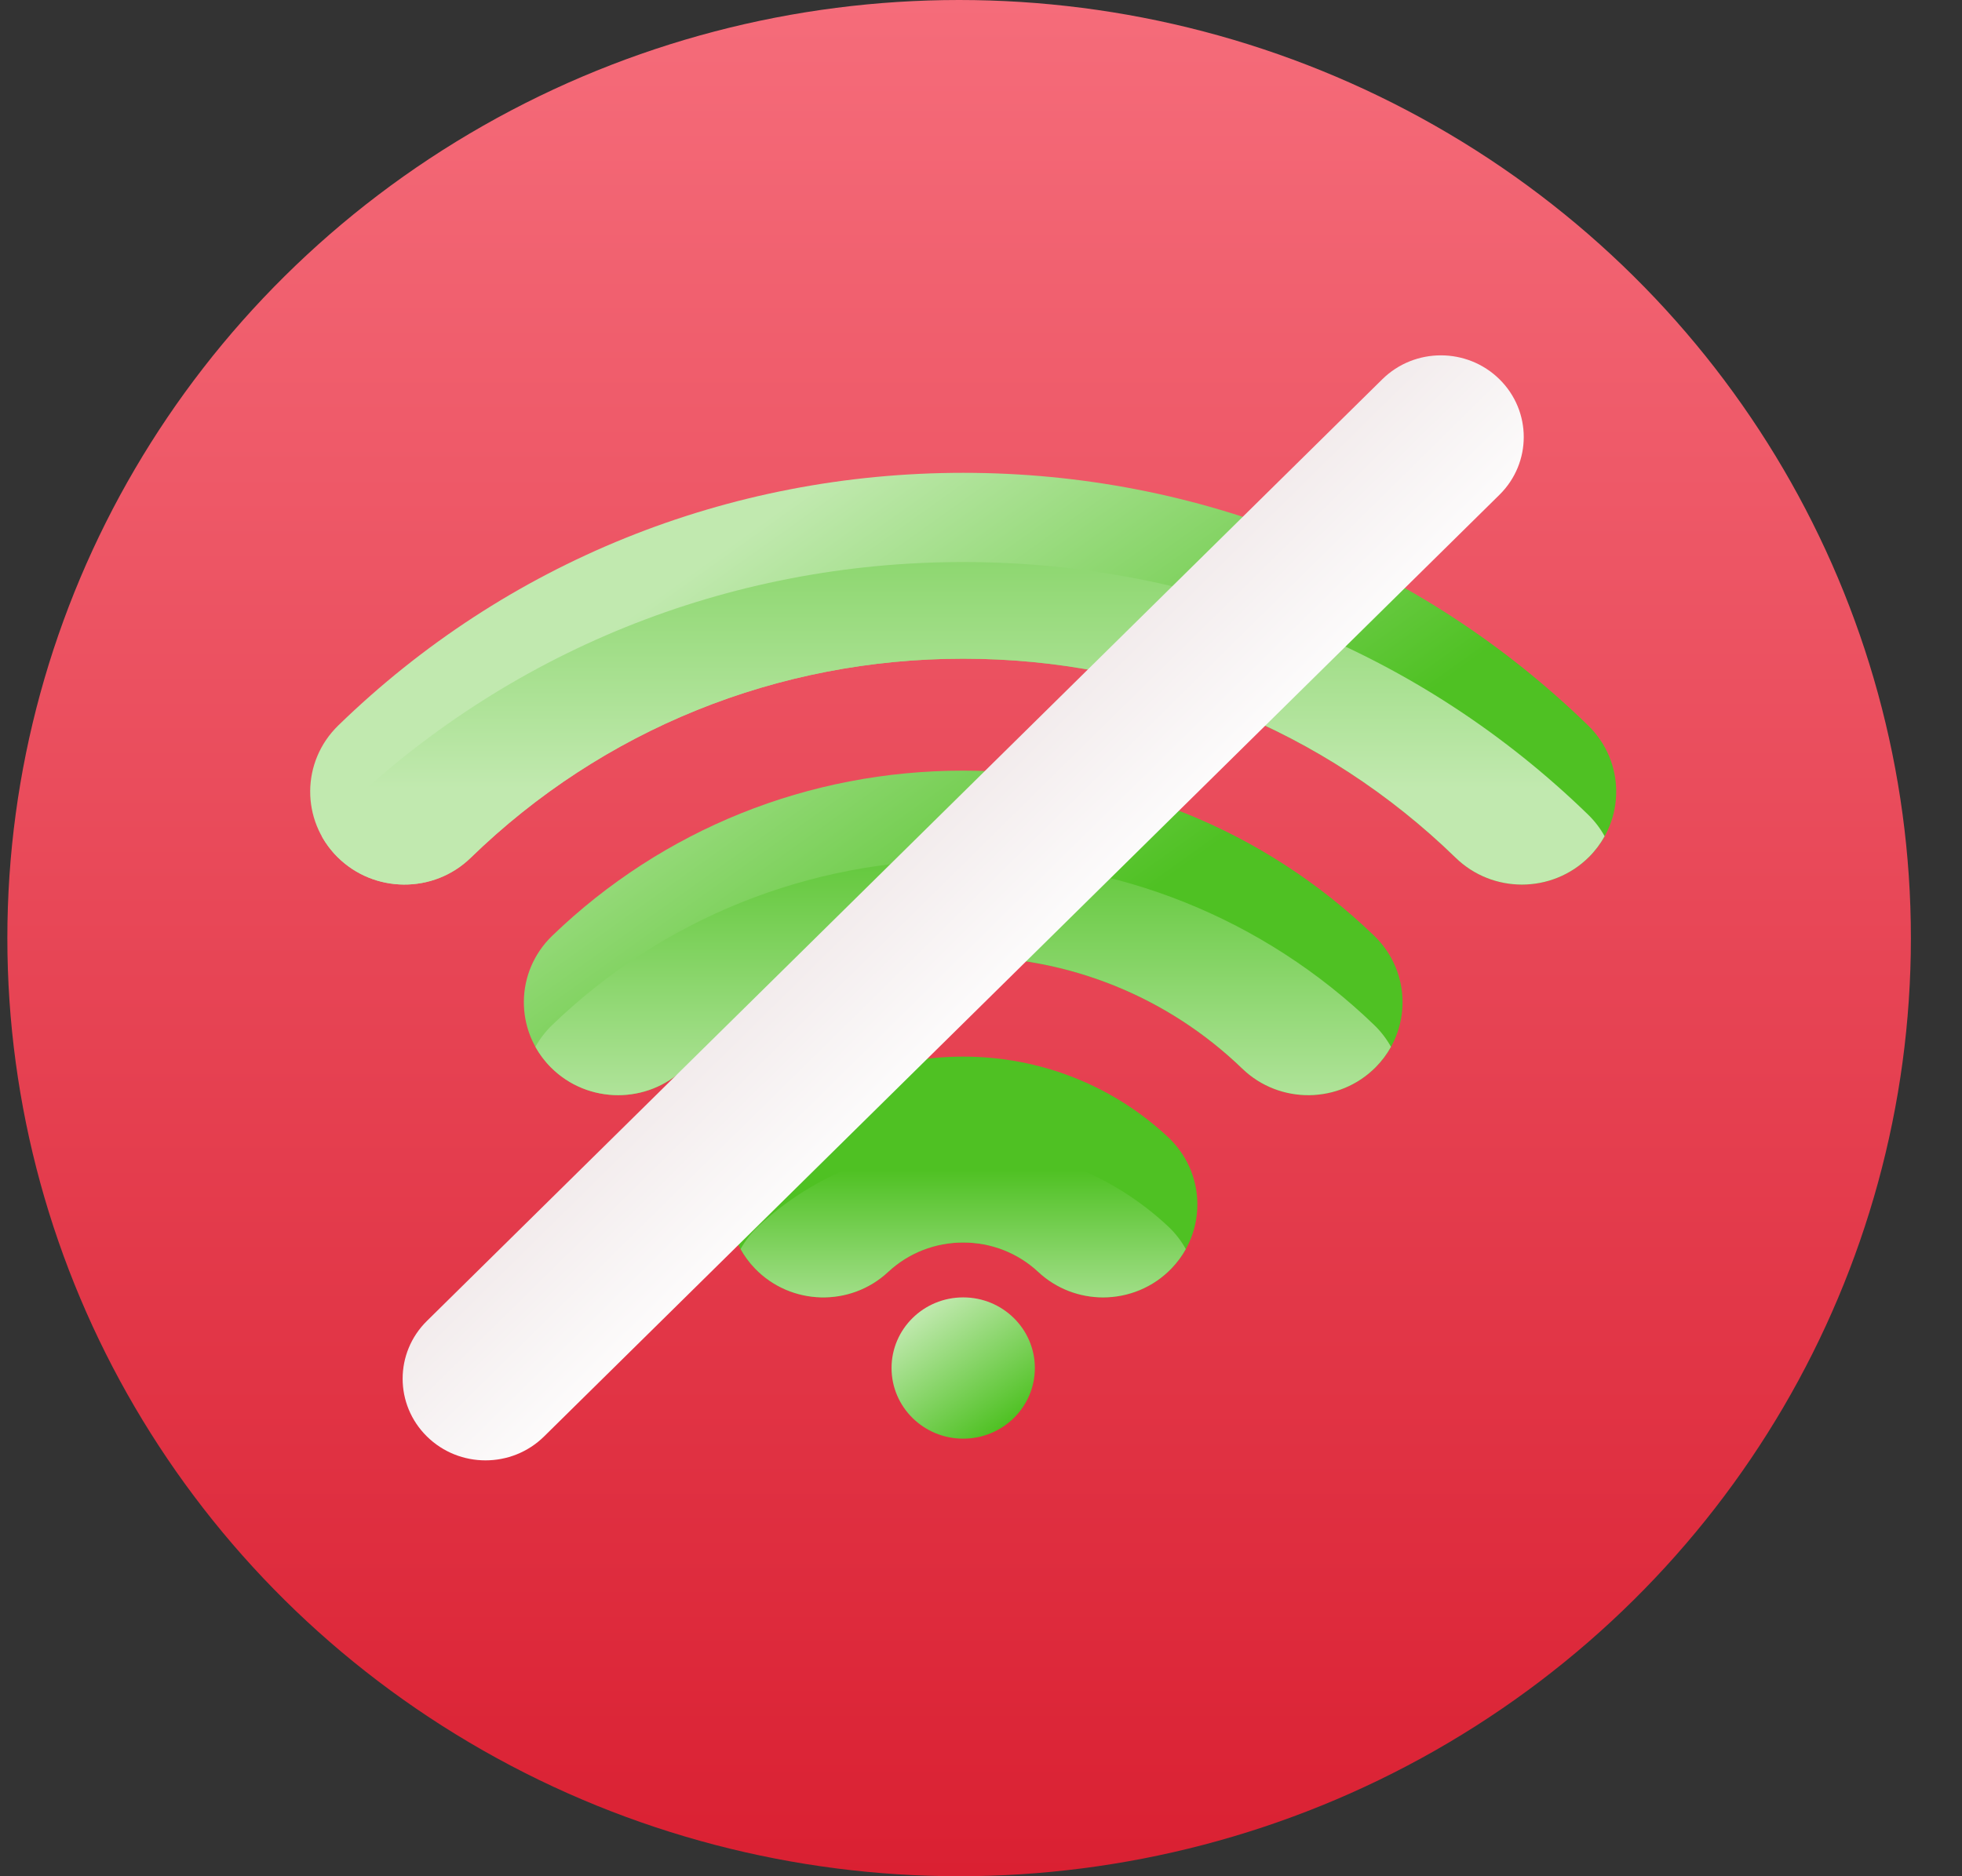 <svg width="138" height="132" viewBox="0 0 138 132" fill="none" xmlns="http://www.w3.org/2000/svg">
<rect x="0" y="0" width="138" height="132" fill="#333333" stroke="none"/>
<ellipse cx="67.461" cy="66" rx="66.944" ry="66" fill="url(#paint0_linear)"/>
<path d="M107.046 62.232C105.364 62.232 103.681 61.605 102.389 60.349C93.1 51.316 80.798 46.341 67.748 46.341C54.698 46.341 42.396 51.316 33.107 60.349C30.499 62.885 26.3 62.856 23.728 60.285C21.156 57.715 21.184 53.575 23.792 51.039C35.579 39.577 51.19 33.265 67.748 33.265C84.306 33.265 99.916 39.577 111.703 51.039C114.311 53.575 114.34 57.714 111.768 60.285C110.47 61.582 108.758 62.232 107.046 62.232Z" fill="url(#paint1_linear)"/>
<path d="M43.478 77.049C41.756 77.049 40.036 76.392 38.737 75.083C36.176 72.502 36.222 68.362 38.84 65.836C46.609 58.343 56.875 54.216 67.748 54.216C78.622 54.216 88.888 58.343 96.657 65.836C99.275 68.362 99.32 72.501 96.759 75.083C94.197 77.664 89.999 77.709 87.38 75.184C82.105 70.095 75.133 67.293 67.748 67.293C60.363 67.293 53.391 70.095 48.115 75.184C46.825 76.428 45.151 77.049 43.478 77.049Z" fill="url(#paint2_linear)"/>
<path d="M77.586 91.276C75.949 91.276 74.309 90.682 73.026 89.484C71.596 88.149 69.722 87.413 67.748 87.413C65.774 87.413 63.9 88.149 62.47 89.484C59.81 91.968 55.613 91.856 53.094 89.234C50.575 86.613 50.689 82.474 53.348 79.991C57.252 76.345 62.367 74.336 67.748 74.336C73.13 74.336 78.244 76.345 82.148 79.991C84.807 82.474 84.921 86.613 82.402 89.234C81.098 90.591 79.344 91.276 77.586 91.276Z" fill="url(#paint3_linear)"/>
<path d="M67.747 39.541C51.189 39.541 35.578 45.854 23.792 57.316C23.32 57.775 22.934 58.286 22.631 58.831C22.92 59.352 23.284 59.842 23.727 60.285C26.299 62.856 30.499 62.885 33.106 60.349C42.395 51.316 54.698 46.341 67.747 46.341C80.797 46.341 93.1 51.316 102.389 60.349C103.681 61.605 105.364 62.232 107.046 62.232C108.758 62.232 110.47 61.582 111.768 60.285C112.211 59.842 112.575 59.351 112.864 58.831C112.561 58.286 112.175 57.774 111.703 57.315C99.916 45.854 84.306 39.541 67.747 39.541Z" fill="url(#paint4_linear)"/>
<path d="M67.747 60.493C56.874 60.493 46.608 64.62 38.839 72.113C38.359 72.577 37.966 73.095 37.659 73.647C37.944 74.16 38.301 74.644 38.736 75.082C40.035 76.392 41.756 77.048 43.477 77.048C45.15 77.048 46.824 76.428 48.115 75.184C53.39 70.095 60.363 67.293 67.747 67.293C75.132 67.293 82.105 70.095 87.38 75.184C89.998 77.709 94.197 77.664 96.758 75.082C97.194 74.644 97.552 74.16 97.836 73.647C97.529 73.095 97.136 72.576 96.656 72.113C88.888 64.62 78.621 60.493 67.747 60.493Z" fill="url(#paint5_linear)"/>
<path d="M82.148 86.268C78.243 82.621 73.129 80.613 67.748 80.613C62.366 80.613 57.252 82.621 53.348 86.268C52.832 86.749 52.413 87.294 52.09 87.877C52.358 88.359 52.692 88.816 53.094 89.234C55.612 91.856 59.81 91.968 62.469 89.484C63.9 88.149 65.774 87.413 67.748 87.413C69.721 87.413 71.596 88.149 73.026 89.484C74.308 90.682 75.949 91.276 77.586 91.276C79.344 91.276 81.098 90.591 82.402 89.234C82.804 88.816 83.138 88.359 83.406 87.877C83.082 87.294 82.663 86.749 82.148 86.268Z" fill="url(#paint6_linear)"/>
<path d="M67.748 101.215C70.531 101.215 72.788 98.99 72.788 96.245C72.788 93.501 70.531 91.276 67.748 91.276C64.964 91.276 62.708 93.501 62.708 96.245C62.708 98.99 64.964 101.215 67.748 101.215Z" fill="url(#paint7_linear)"/>
<path d="M34.148 102.742C32.656 102.742 31.165 102.181 30.027 101.059C27.751 98.816 27.751 95.177 30.027 92.933L97.226 26.683C99.501 24.439 103.192 24.439 105.468 26.683C107.744 28.926 107.744 32.565 105.468 34.809L38.269 101.059C37.131 102.181 35.639 102.742 34.148 102.742Z" fill="url(#paint8_linear)"/>
<defs>
<linearGradient id="paint0_linear" x1="67.461" y1="0" x2="67.461" y2="132" gradientUnits="userSpaceOnUse">
<stop stop-color="#F56C7A"/>
<stop offset="1" stop-color="#DA2032"/>
</linearGradient>
<linearGradient id="paint1_linear" x1="53.749" y1="36.623" x2="75.228" y2="66.727" gradientUnits="userSpaceOnUse">
<stop stop-color="#C1E9AF"/>
<stop offset="1" stop-color="#4FC123"/>
</linearGradient>
<linearGradient id="paint2_linear" x1="46.612" y1="41.716" x2="68.09" y2="71.819" gradientUnits="userSpaceOnUse">
<stop stop-color="#C1E9AF"/>
<stop offset="1" stop-color="#4FC123"/>
</linearGradient>
<linearGradient id="paint3_linear" x1="39.758" y1="46.606" x2="61.236" y2="76.71" gradientUnits="userSpaceOnUse">
<stop stop-color="#C1E9AF"/>
<stop offset="1" stop-color="#4FC123"/>
</linearGradient>
<linearGradient id="paint4_linear" x1="67.747" y1="55.47" x2="67.747" y2="19.916" gradientUnits="userSpaceOnUse">
<stop stop-color="#C1E9AF"/>
<stop offset="1" stop-color="#4FC123"/>
</linearGradient>
<linearGradient id="paint5_linear" x1="67.747" y1="80.84" x2="67.747" y2="55.992" gradientUnits="userSpaceOnUse">
<stop stop-color="#C1E9AF"/>
<stop offset="1" stop-color="#4FC123"/>
</linearGradient>
<linearGradient id="paint6_linear" x1="67.748" y1="94.701" x2="67.748" y2="82.309" gradientUnits="userSpaceOnUse">
<stop stop-color="#C1E9AF"/>
<stop offset="1" stop-color="#4FC123"/>
</linearGradient>
<linearGradient id="paint7_linear" x1="64.793" y1="92.219" x2="70.593" y2="100.35" gradientUnits="userSpaceOnUse">
<stop stop-color="#C1E9AF"/>
<stop offset="1" stop-color="#4FC123"/>
</linearGradient>
<linearGradient id="paint8_linear" x1="60.083" y1="56.315" x2="73.714" y2="70.141" gradientUnits="userSpaceOnUse">
<stop stop-color="#EEE5E6"/>
<stop offset="1" stop-color="white"/>
</linearGradient>
</defs>
</svg>
